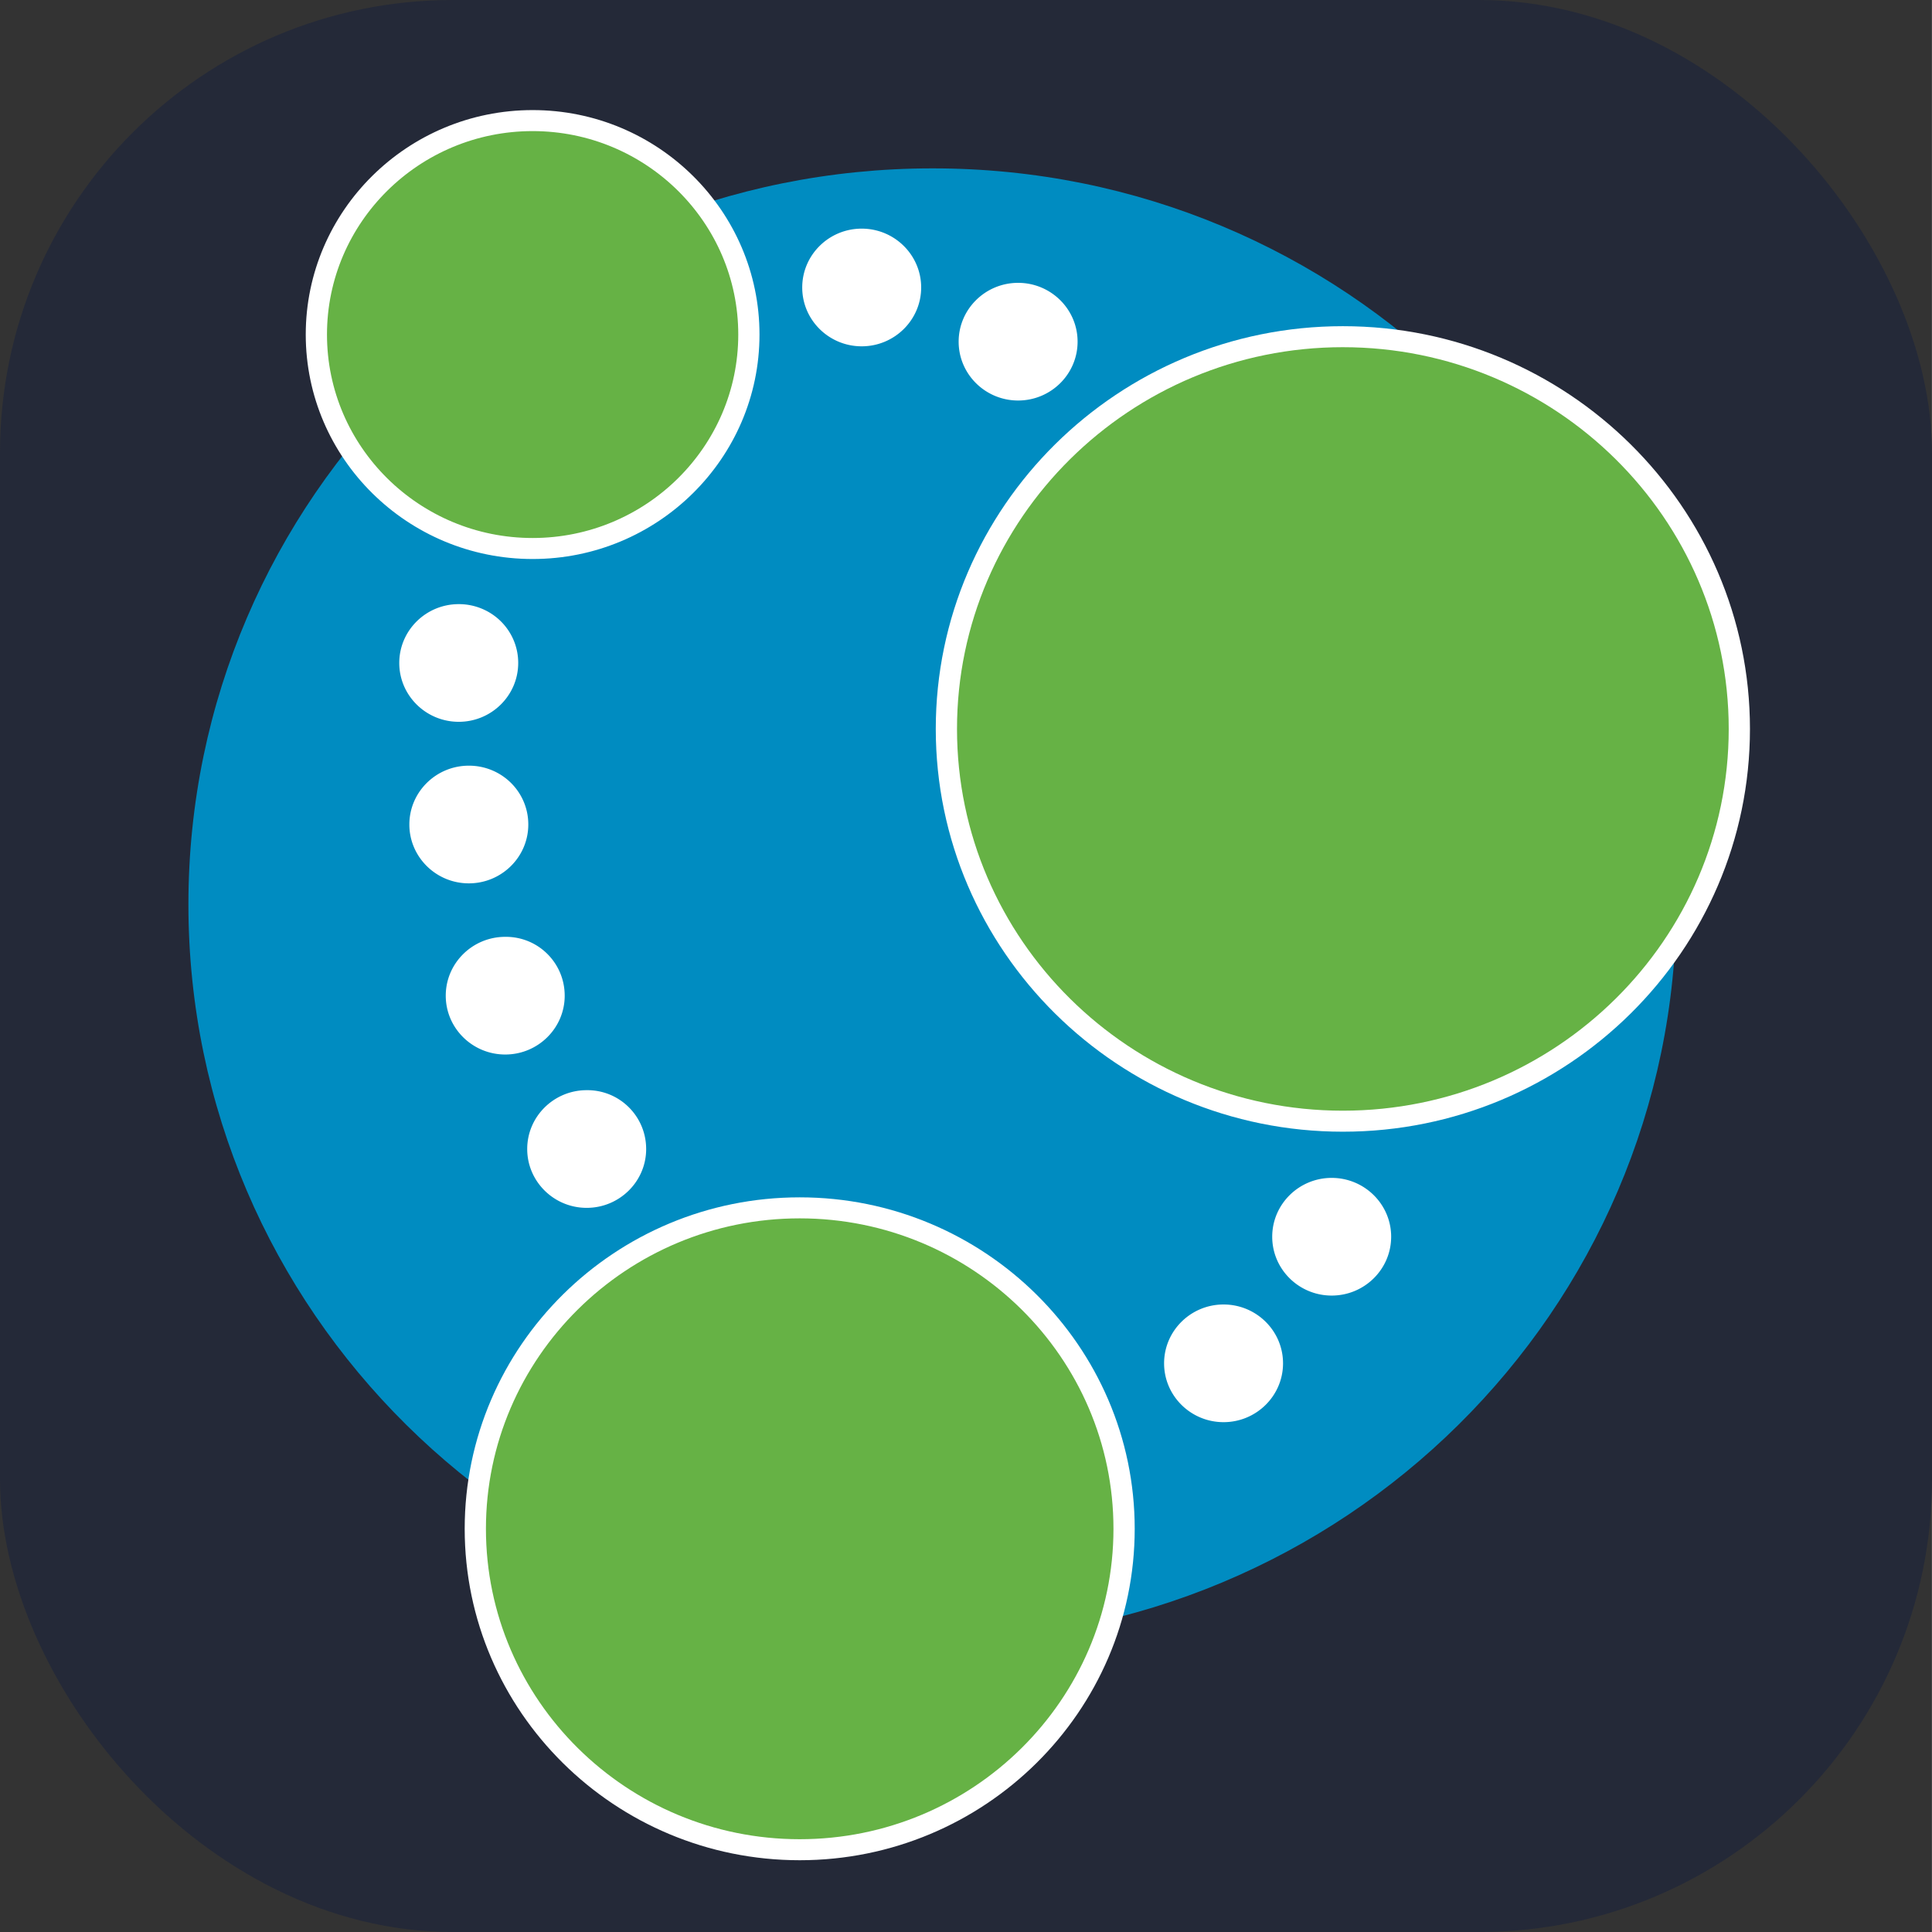 <?xml version="1.0" encoding="UTF-8" standalone="no"?>
<svg
   width="256"
   height="256"
   viewBox="0 0 29.695 29.696"
   preserveAspectRatio="xMinYMin"
   version="1.1"
   id="svg8"
   sodipodi:docname="neo4j.svg"
   inkscape:export-filename="neo4j256.png"
   inkscape:export-xdpi="96"
   inkscape:export-ydpi="96"
   inkscape:version="1.4 (86a8ad7, 2024-10-11)"
   xmlns:inkscape="http://www.inkscape.org/namespaces/inkscape"
   xmlns:sodipodi="http://sodipodi.sourceforge.net/DTD/sodipodi-0.dtd"
   xmlns="http://www.w3.org/2000/svg"
   xmlns:svg="http://www.w3.org/2000/svg">
  <rect x="0" y="0" width="29.695" height="29.696" fill="#333333" stroke="none"/>
  <defs
     id="defs8" />
  <sodipodi:namedview
     id="namedview8"
     pagecolor="#ffffff"
     bordercolor="#000000"
     borderopacity="0.25"
     inkscape:showpageshadow="2"
     inkscape:pageopacity="0.0"
     inkscape:pagecheckerboard="0"
     inkscape:deskcolor="#d1d1d1"
     inkscape:export-bgcolor="#ffffff00"
     inkscape:zoom="2.1601562"
     inkscape:cx="128.6944"
     inkscape:cy="122.90778"
     inkscape:window-width="1366"
     inkscape:window-height="705"
     inkscape:window-x="-8"
     inkscape:window-y="-8"
     inkscape:window-maximized="1"
     inkscape:current-layer="svg8" />
  <rect
     style="fill:#242938;fill-opacity:1;stroke-width:0.116"
     id="rect8"
     width="29.696"
     height="29.696"
     x="0"
     y="0"
     rx="6.96" />
  <g
     id="g8"
     transform="matrix(0.094,0,0,0.093,2.896,1.669)">
    <path
       d="m 243.29,131.526 c 0,67.188 -54.458,121.645 -121.645,121.645 C 54.458,253.171 0,198.714 0,131.526 0,64.34 54.458,9.882 121.645,9.882 188.832,9.823 243.289,64.339 243.289,131.526"
       fill="#008cc1"
       id="path1"
       style="display:inline" />
    <path
       d="m 53.927,91.626 c 0,5.364 -4.361,9.725 -9.724,9.725 -5.364,0 -9.725,-4.36 -9.725,-9.725 0,-5.363 4.36,-9.724 9.725,-9.724 a 9.696,9.696 0 0 1 9.724,9.724 m 1.65,26.699 c 0,5.363 -4.361,9.725 -9.724,9.725 -5.363,0 -9.725,-4.362 -9.725,-9.725 0,-5.364 4.362,-9.724 9.725,-9.724 a 9.696,9.696 0 0 1 9.724,9.724 m 5.953,28.29 c 0,5.363 -4.362,9.724 -9.725,9.724 -5.363,0 -9.725,-4.361 -9.725,-9.724 0,-5.365 4.362,-9.725 9.725,-9.725 5.363,-0.059 9.724,4.302 9.724,9.725 m 13.321,25.342 c 0,5.363 -4.363,9.725 -9.726,9.725 -5.363,0 -9.724,-4.362 -9.724,-9.725 0,-5.364 4.361,-9.724 9.724,-9.724 5.363,-0.06 9.725,4.302 9.725,9.724 m 104.141,35.421 c 0,5.363 -4.361,9.724 -9.725,9.724 -5.363,0 -9.724,-4.361 -9.724,-9.724 0,-5.363 4.36,-9.725 9.724,-9.725 5.364,0 9.725,4.362 9.725,9.725 m 17.68,-20.923 c 0,5.363 -4.36,9.724 -9.725,9.724 -5.363,0 -9.724,-4.36 -9.724,-9.724 0,-5.363 4.361,-9.725 9.724,-9.725 5.365,0 9.726,4.362 9.726,9.725 M 145.396,38.525 c 0,5.363 -4.362,9.724 -9.725,9.724 -5.363,0 -9.724,-4.36 -9.724,-9.724 0,-5.363 4.361,-9.724 9.724,-9.724 5.363,0 9.725,4.36 9.725,9.724 m -25.578,-8.958 c 0,5.363 -4.362,9.724 -9.725,9.724 -5.363,0 -9.724,-4.36 -9.724,-9.724 0,-5.363 4.36,-9.725 9.724,-9.725 5.363,0 9.725,4.362 9.725,9.725"
       fill="#ffffff"
       id="path2" />
    <path
       d="m 188.773,37.7 c 35.804,0 64.83,29.026 64.83,64.83 0,35.804 -29.026,64.83 -64.83,64.83 -35.805,0 -64.83,-29.026 -64.83,-64.83 0,-35.804 29.025,-64.83 64.83,-64.83"
       fill="#66b245"
       id="path3" />
    <path
       d="m 188.773,169.096 c -36.705,0 -66.567,-29.862 -66.567,-66.566 0,-36.705 29.862,-66.566 66.567,-66.566 36.704,0 66.566,29.86 66.566,66.566 0,36.704 -29.862,66.566 -66.566,66.566 z m 0,-129.66 c -34.79,0 -63.094,28.305 -63.094,63.094 0,34.79 28.304,63.093 63.094,63.093 34.79,0 63.093,-28.303 63.093,-63.093 0,-34.79 -28.303,-63.093 -63.093,-63.093 z"
       fill="#ffffff"
       id="path4" />
    <path
       d="m 99.956,181.682 c 29.294,0 53.043,23.747 53.043,53.042 0,29.294 -23.749,53.043 -53.043,53.043 -29.295,0 -53.043,-23.749 -53.043,-53.043 0,-29.295 23.748,-53.042 53.043,-53.042"
       fill="#66b245"
       id="path5" />
    <path
       d="m 99.956,289.503 c -30.206,0 -54.779,-24.574 -54.779,-54.779 0,-30.206 24.573,-54.779 54.78,-54.779 30.205,0 54.778,24.573 54.778,54.78 0,30.204 -24.573,54.778 -54.779,54.778 z m 0,-106.085 c -28.29,0 -51.306,23.015 -51.306,51.306 0,28.29 23.016,51.306 51.306,51.306 28.29,0 51.306,-23.016 51.306,-51.306 0,-28.29 -23.016,-51.306 -51.306,-51.306 z"
       fill="#ffffff"
       id="path6" />
    <path
       d="m 56.284,1.984 c 19.53,0 35.362,15.833 35.362,35.362 0,19.53 -15.832,35.362 -35.362,35.362 -19.53,0 -35.361,-15.832 -35.361,-35.362 0,-19.53 15.832,-35.362 35.361,-35.362"
       fill="#66b245"
       id="path7" />
    <path
       d="m 56.284,74.444 c -20.456,0 -37.098,-16.642 -37.098,-37.098 0,-20.456 16.642,-37.098 37.098,-37.098 20.456,0 37.098,16.642 37.098,37.098 0,20.456 -16.642,37.098 -37.098,37.098 z m 0,-70.723 c -18.54,0 -33.625,15.084 -33.625,33.625 0,18.541 15.084,33.626 33.625,33.626 18.541,0 33.626,-15.085 33.626,-33.626 0,-18.54 -15.085,-33.625 -33.626,-33.625 z"
       fill="#ffffff"
       id="path8" />
  </g>
</svg>
